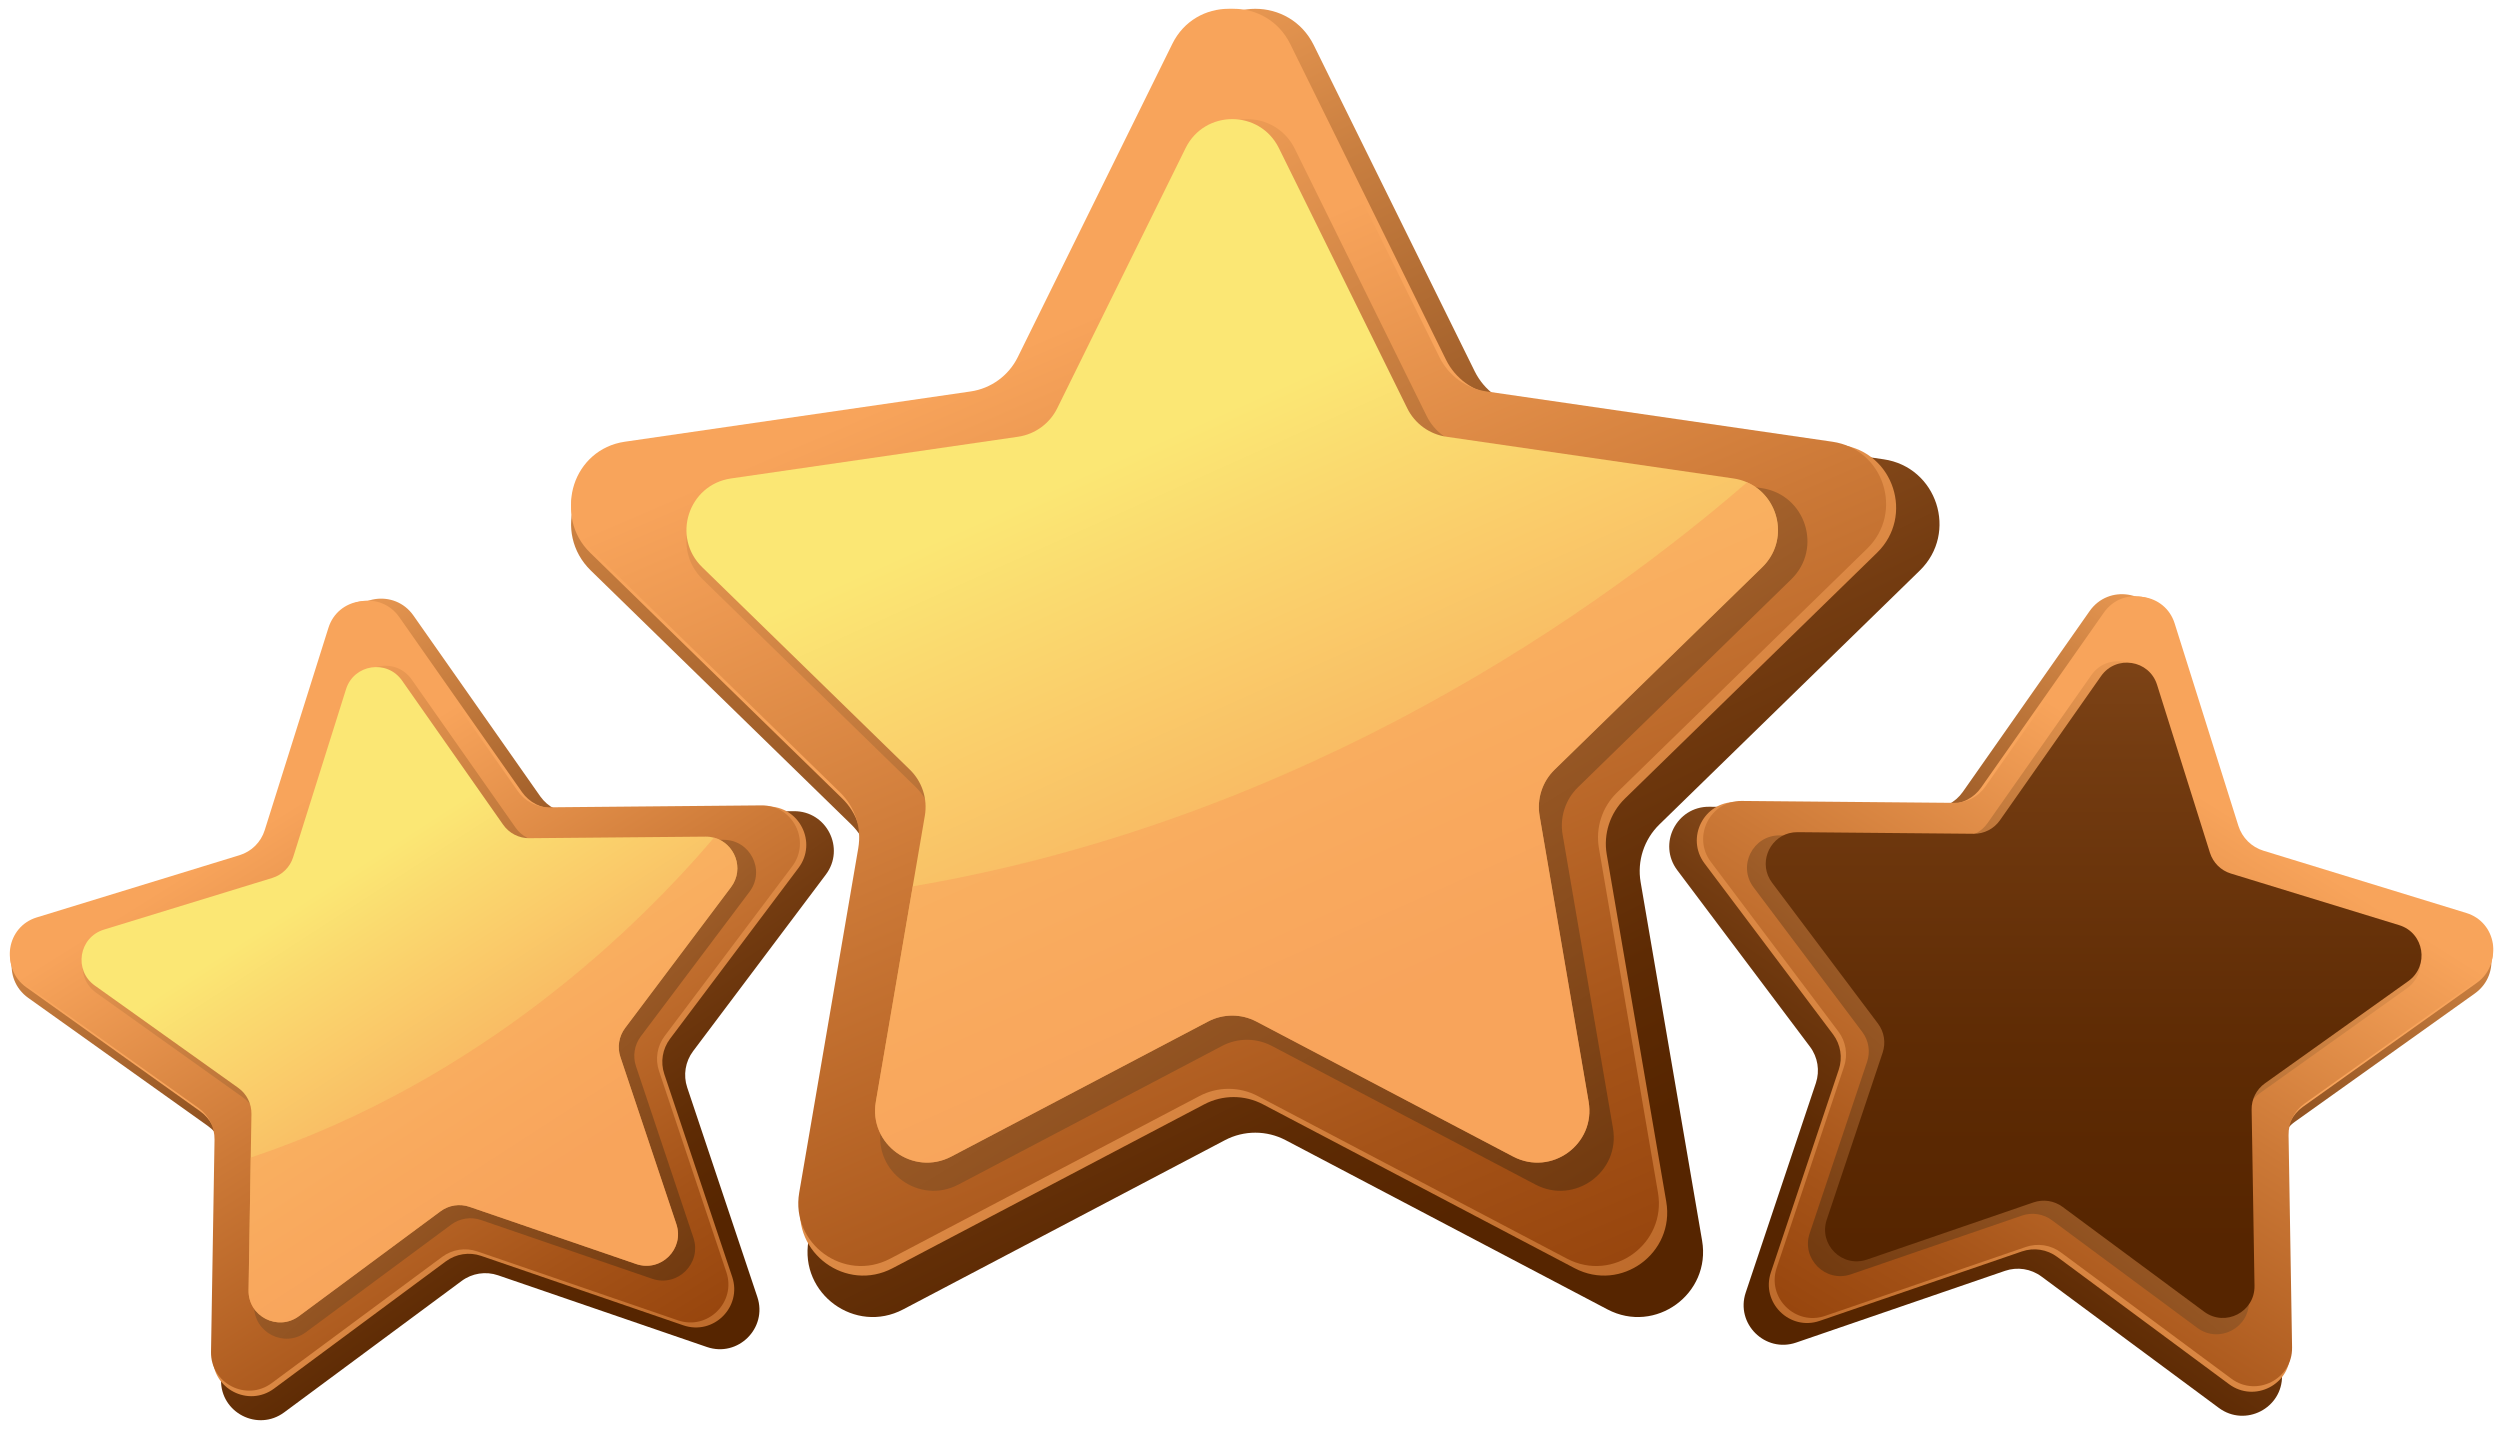 <svg width="106" height="61" viewBox="0 0 106 61" fill="none" xmlns="http://www.w3.org/2000/svg">
<path d="M17.529 26.098L22.906 33.764C23.224 34.216 23.744 34.484 24.296 34.478L33.658 34.394C35.05 34.381 35.852 35.971 35.015 37.084L29.388 44.568C29.056 45.01 28.962 45.587 29.138 46.111L32.111 54.991C32.553 56.311 31.29 57.566 29.973 57.113L21.119 54.073C20.596 53.893 20.018 53.983 19.574 54.312L12.05 59.884C10.931 60.713 9.348 59.898 9.371 58.506L9.526 49.143C9.535 48.59 9.272 48.068 8.822 47.747L1.198 42.311C0.065 41.503 0.35 39.746 1.681 39.337L10.631 36.591C11.159 36.429 11.574 36.017 11.74 35.49L14.553 26.558C14.971 25.23 16.73 24.958 17.529 26.098Z" fill="url(#paint0_linear_6209_2100)"/>
<path d="M16.926 26.161L22.132 33.584C22.44 34.022 22.943 34.281 23.478 34.276L32.543 34.194C33.891 34.182 34.667 35.721 33.857 36.799L28.409 44.046C28.087 44.474 27.996 45.032 28.166 45.54L31.045 54.138C31.473 55.417 30.25 56.631 28.975 56.194L20.401 53.249C19.895 53.075 19.336 53.162 18.905 53.48L11.62 58.876C10.537 59.678 9.004 58.89 9.026 57.542L9.176 48.475C9.185 47.94 8.93 47.434 8.494 47.124L1.113 41.86C0.015 41.078 0.291 39.376 1.58 38.98L10.246 36.321C10.758 36.164 11.16 35.765 11.32 35.255L14.044 26.606C14.448 25.32 16.152 25.057 16.926 26.161Z" fill="url(#paint1_linear_6209_2100)"/>
<path d="M16.787 26.176L21.954 33.543C22.259 33.977 22.759 34.234 23.29 34.23L32.286 34.148C33.623 34.136 34.394 35.664 33.59 36.733L28.183 43.925C27.863 44.35 27.773 44.905 27.942 45.409L30.799 53.942C31.224 55.211 30.01 56.416 28.745 55.982L20.236 53.059C19.733 52.887 19.178 52.973 18.751 53.289L11.521 58.644C10.446 59.44 8.925 58.658 8.947 57.32L9.096 48.322C9.104 47.791 8.851 47.289 8.419 46.981L1.093 41.757C0.004 40.98 0.278 39.291 1.556 38.899L10.157 36.26C10.665 36.104 11.064 35.708 11.223 35.201L13.926 26.618C14.328 25.341 16.018 25.08 16.787 26.176Z" fill="url(#paint2_linear_6209_2100)"/>
<path d="M17.456 28.812L21.86 35.092C22.12 35.463 22.546 35.682 22.999 35.678L30.668 35.608C31.808 35.598 32.465 36.9 31.78 37.811L27.17 43.942C26.898 44.304 26.821 44.777 26.965 45.207L29.401 52.481C29.763 53.562 28.728 54.59 27.649 54.219L20.396 51.729C19.968 51.581 19.494 51.655 19.131 51.924L12.967 56.489C12.051 57.168 10.754 56.501 10.773 55.361L10.9 47.69C10.907 47.237 10.691 46.81 10.323 46.547L4.078 42.094C3.149 41.432 3.383 39.992 4.473 39.658L11.805 37.408C12.238 37.275 12.578 36.938 12.713 36.506L15.017 29.189C15.36 28.101 16.801 27.878 17.456 28.812Z" fill="url(#paint3_linear_6209_2100)"/>
<path d="M26.505 43.588C26.239 43.94 26.166 44.401 26.305 44.818L28.677 51.902C29.03 52.955 28.022 53.955 26.971 53.594L19.908 51.17C19.491 51.026 19.031 51.097 18.677 51.36L12.675 55.804C11.783 56.465 10.52 55.817 10.539 54.706L10.631 49.08L10.661 47.237C10.67 46.796 10.459 46.379 10.1 46.124L4.02 41.788C3.115 41.143 3.342 39.742 4.405 39.416L11.544 37.225C11.965 37.096 12.296 36.767 12.429 36.346L14.672 29.221C15.005 28.163 16.408 27.946 17.046 28.855L21.335 34.97C21.588 35.331 22.003 35.544 22.444 35.54L29.911 35.473C30.039 35.471 30.16 35.487 30.274 35.517C31.151 35.75 31.584 36.832 30.993 37.618L26.505 43.588Z" fill="url(#paint4_linear_6209_2100)"/>
<g opacity="0.6">
<path d="M26.504 43.588C26.239 43.94 26.165 44.401 26.305 44.819L28.677 51.902C29.029 52.956 28.022 53.955 26.971 53.594L19.908 51.17C19.491 51.026 19.031 51.097 18.677 51.36L12.675 55.805C11.783 56.466 10.519 55.817 10.539 54.706L10.631 49.08C20.45 45.799 27.103 39.248 30.273 35.517C31.15 35.75 31.584 36.832 30.993 37.618L26.504 43.588Z" fill="#F8A45B"/>
</g>
<path d="M88.601 25.909L83.224 33.575C82.907 34.028 82.387 34.295 81.834 34.29L72.473 34.206C71.081 34.193 70.279 35.782 71.115 36.895L76.742 44.379C77.075 44.821 77.168 45.398 76.993 45.923L74.019 54.803C73.577 56.123 74.841 57.377 76.157 56.925L85.012 53.884C85.535 53.705 86.112 53.794 86.556 54.123L94.08 59.696C95.199 60.524 96.782 59.71 96.759 58.318L96.604 48.954C96.595 48.401 96.858 47.879 97.309 47.559L104.932 42.123C106.066 41.315 105.78 39.557 104.45 39.149L95.499 36.402C94.971 36.24 94.556 35.828 94.39 35.301L91.578 26.369C91.159 25.041 89.4 24.769 88.601 25.909Z" fill="url(#paint5_linear_6209_2100)"/>
<path d="M89.205 25.972L83.998 33.395C83.691 33.834 83.187 34.093 82.652 34.088L73.588 34.006C72.24 33.994 71.463 35.533 72.273 36.61L77.722 43.857C78.044 44.285 78.134 44.844 77.964 45.352L75.085 53.95C74.657 55.228 75.881 56.443 77.155 56.005L85.729 53.061C86.236 52.887 86.795 52.973 87.225 53.292L94.51 58.688C95.594 59.49 97.126 58.702 97.104 57.353L96.954 48.287C96.945 47.752 97.2 47.246 97.636 46.935L105.018 41.672C106.115 40.889 105.839 39.188 104.551 38.792L95.884 36.133C95.373 35.976 94.971 35.577 94.81 35.066L92.087 26.418C91.682 25.132 89.979 24.869 89.205 25.972Z" fill="url(#paint6_linear_6209_2100)"/>
<path d="M89.344 25.987L84.177 33.354C83.872 33.789 83.372 34.046 82.841 34.041L73.845 33.96C72.507 33.948 71.736 35.475 72.54 36.545L77.948 43.737C78.267 44.162 78.357 44.716 78.189 45.22L75.331 53.754C74.907 55.022 76.121 56.228 77.386 55.793L85.895 52.871C86.397 52.699 86.952 52.784 87.379 53.1L94.61 58.456C95.685 59.252 97.206 58.47 97.184 57.132L97.035 48.133C97.026 47.602 97.279 47.1 97.712 46.792L105.038 41.569C106.127 40.792 105.853 39.103 104.574 38.711L95.973 36.071C95.465 35.916 95.067 35.52 94.907 35.013L92.204 26.429C91.802 25.153 90.112 24.892 89.344 25.987Z" fill="url(#paint7_linear_6209_2100)"/>
<path d="M88.675 28.623L84.27 34.903C84.01 35.274 83.584 35.493 83.131 35.489L75.463 35.42C74.322 35.409 73.665 36.711 74.351 37.623L78.96 43.754C79.233 44.116 79.309 44.589 79.165 45.018L76.73 52.292C76.368 53.374 77.403 54.401 78.481 54.031L85.734 51.54C86.163 51.393 86.636 51.466 87 51.736L93.163 56.301C94.08 56.98 95.376 56.313 95.358 55.172L95.231 47.502C95.223 47.049 95.439 46.621 95.808 46.358L102.053 41.906C102.981 41.243 102.748 39.804 101.657 39.469L94.326 37.219C93.893 37.087 93.553 36.749 93.417 36.317L91.113 29C90.77 27.912 89.329 27.69 88.675 28.623Z" fill="url(#paint8_linear_6209_2100)"/>
<path d="M79.626 43.4C79.891 43.752 79.965 44.212 79.825 44.63L77.454 51.714C77.101 52.767 78.108 53.767 79.16 53.406L86.223 50.981C86.639 50.838 87.1 50.909 87.454 51.172L93.456 55.616C94.348 56.277 95.611 55.629 95.591 54.518L95.5 48.892L95.469 47.048C95.461 46.608 95.672 46.191 96.031 45.935L102.111 41.6C103.016 40.954 102.788 39.553 101.726 39.227L94.587 37.037C94.166 36.908 93.835 36.579 93.702 36.158L91.459 29.033C91.126 27.974 89.723 27.758 89.085 28.666L84.796 34.781C84.543 35.142 84.128 35.356 83.687 35.352L76.22 35.284C76.091 35.283 75.971 35.299 75.857 35.328C74.98 35.561 74.547 36.644 75.138 37.43L79.626 43.4Z" fill="url(#paint9_linear_6209_2100)"/>
<path d="M55.704 1.915L62.527 15.743C62.93 16.559 63.709 17.125 64.609 17.256L79.865 19.474C82.133 19.803 83.039 22.592 81.398 24.192L70.359 34.956C69.707 35.592 69.409 36.507 69.563 37.404L72.169 52.603C72.556 54.863 70.185 56.586 68.157 55.519L54.511 48.343C53.706 47.92 52.743 47.92 51.938 48.343L38.293 55.519C36.264 56.586 33.893 54.863 34.28 52.603L36.886 37.404C37.04 36.507 36.743 35.592 36.091 34.956L25.052 24.192C23.41 22.592 24.316 19.804 26.584 19.474L41.84 17.256C42.741 17.125 43.52 16.56 43.922 15.743L50.745 1.915C51.759 -0.141 54.69 -0.141 55.704 1.915Z" fill="url(#paint10_linear_6209_2100)"/>
<path d="M54.706 1.866L61.312 15.256C61.703 16.047 62.457 16.595 63.329 16.721L78.101 18.869C80.297 19.188 81.174 21.888 79.585 23.438L68.896 33.86C68.264 34.476 67.977 35.362 68.126 36.231L70.649 50.948C71.024 53.136 68.728 54.805 66.764 53.772L53.551 46.824C52.771 46.413 51.839 46.413 51.059 46.824L37.846 53.772C35.882 54.805 33.586 53.136 33.961 50.948L36.484 36.231C36.633 35.362 36.346 34.476 35.714 33.86L25.025 23.438C23.436 21.888 24.313 19.188 26.509 18.869L41.281 16.721C42.154 16.595 42.907 16.047 43.298 15.256L49.904 1.866C50.886 -0.125 53.724 -0.125 54.706 1.866Z" fill="url(#paint11_linear_6209_2100)"/>
<path d="M54.476 1.855L61.032 15.144C61.419 15.928 62.167 16.472 63.033 16.598L77.693 18.729C79.873 19.046 80.743 21.725 79.166 23.263L68.558 33.607C67.932 34.218 67.646 35.098 67.794 35.96L70.298 50.566C70.67 52.737 68.391 54.394 66.442 53.368L53.329 46.472C52.555 46.065 51.63 46.065 50.856 46.472L37.743 53.368C35.794 54.394 33.515 52.737 33.887 50.566L36.391 35.96C36.539 35.098 36.253 34.218 35.627 33.607L25.019 23.263C23.441 21.725 24.312 19.046 26.491 18.729L41.152 16.598C42.018 16.472 42.766 15.928 43.153 15.144L49.709 1.855C50.684 -0.121 53.501 -0.121 54.476 1.855Z" fill="url(#paint12_linear_6209_2100)"/>
<path d="M54.902 6.313L60.491 17.641C60.821 18.31 61.459 18.773 62.197 18.881L74.694 20.697C76.552 20.967 77.294 23.251 75.95 24.562L66.906 33.38C66.373 33.9 66.129 34.651 66.255 35.386L68.39 47.836C68.707 49.687 66.765 51.099 65.103 50.225L53.925 44.347C53.265 44 52.476 44 51.817 44.347L40.639 50.225C38.977 51.099 37.035 49.687 37.352 47.836L39.487 35.386C39.613 34.651 39.369 33.9 38.835 33.38L29.792 24.562C28.448 23.251 29.189 20.967 31.048 20.697L43.545 18.881C44.283 18.773 44.92 18.31 45.251 17.641L50.839 6.313C51.67 4.629 54.071 4.629 54.902 6.313Z" fill="url(#paint13_linear_6209_2100)"/>
<path d="M65.912 32.636C65.393 33.142 65.157 33.873 65.279 34.588L67.358 46.712C67.667 48.515 65.776 49.888 64.156 49.037L53.272 43.314C52.629 42.976 51.862 42.976 51.22 43.314L40.336 49.037C38.718 49.888 36.825 48.515 37.136 46.712L38.7 37.58L39.213 34.588C39.337 33.873 39.099 33.142 38.58 32.636L29.774 24.05C28.465 22.772 29.186 20.549 30.997 20.286L43.166 18.518C43.883 18.413 44.505 17.962 44.827 17.31L50.269 6.28C51.077 4.641 53.415 4.641 54.225 6.28L59.667 17.31C59.987 17.962 60.609 18.413 61.328 18.518L73.497 20.286C73.706 20.316 73.899 20.372 74.076 20.45C75.444 21.049 75.877 22.919 74.718 24.05L65.912 32.636Z" fill="url(#paint14_linear_6209_2100)"/>
<g opacity="0.6">
<path d="M65.912 32.637C65.393 33.143 65.157 33.874 65.279 34.589L67.358 46.714C67.667 48.516 65.776 49.889 64.156 49.038L53.272 43.315C52.629 42.977 51.862 42.977 51.22 43.315L40.336 49.038C38.718 49.889 36.825 48.516 37.136 46.714L38.7 37.581C55.505 34.712 67.977 25.724 74.075 20.451C75.444 21.05 75.877 22.921 74.718 24.051L65.912 32.637Z" fill="#F8A45B"/>
</g>
<defs>
<linearGradient id="paint0_linear_6209_2100" x1="8.353" y1="27.403" x2="27.294" y2="54.298" gradientUnits="userSpaceOnUse">
<stop stop-color="#F8A45B"/>
<stop offset="0.217" stop-color="#C97F40"/>
<stop offset="0.473" stop-color="#985825"/>
<stop offset="0.699" stop-color="#743C11"/>
<stop offset="0.882" stop-color="#5E2B04"/>
<stop offset="1" stop-color="#562500"/>
</linearGradient>
<linearGradient id="paint1_linear_6209_2100" x1="15.174" y1="39.944" x2="43.822" y2="70.003" gradientUnits="userSpaceOnUse">
<stop stop-color="#F8A45B"/>
<stop offset="0.394" stop-color="#CC7937"/>
<stop offset="0.792" stop-color="#A55318"/>
<stop offset="1" stop-color="#96440C"/>
</linearGradient>
<linearGradient id="paint2_linear_6209_2100" x1="13.321" y1="33.6" x2="28.447" y2="57.754" gradientUnits="userSpaceOnUse">
<stop stop-color="#F8A45B"/>
<stop offset="0.394" stop-color="#CC7937"/>
<stop offset="0.792" stop-color="#A55318"/>
<stop offset="1" stop-color="#96440C"/>
</linearGradient>
<linearGradient id="paint3_linear_6209_2100" x1="8.942" y1="31.437" x2="36.298" y2="63.763" gradientUnits="userSpaceOnUse">
<stop stop-color="#F8A45B"/>
<stop offset="0.217" stop-color="#C97F40"/>
<stop offset="0.473" stop-color="#985825"/>
<stop offset="0.699" stop-color="#743C11"/>
<stop offset="0.882" stop-color="#5E2B04"/>
<stop offset="1" stop-color="#562500"/>
</linearGradient>
<linearGradient id="paint4_linear_6209_2100" x1="15.082" y1="36.771" x2="23.657" y2="50.029" gradientUnits="userSpaceOnUse">
<stop offset="5.4e-07" stop-color="#FBE774"/>
<stop offset="0.168" stop-color="#FADA6F"/>
<stop offset="0.714" stop-color="#F9B361"/>
<stop offset="1" stop-color="#F8A45B"/>
</linearGradient>
<linearGradient id="paint5_linear_6209_2100" x1="97.778" y1="27.214" x2="78.836" y2="54.11" gradientUnits="userSpaceOnUse">
<stop stop-color="#F8A45B"/>
<stop offset="0.217" stop-color="#C97F40"/>
<stop offset="0.473" stop-color="#985825"/>
<stop offset="0.699" stop-color="#743C11"/>
<stop offset="0.882" stop-color="#5E2B04"/>
<stop offset="1" stop-color="#562500"/>
</linearGradient>
<linearGradient id="paint6_linear_6209_2100" x1="90.956" y1="39.755" x2="62.309" y2="69.814" gradientUnits="userSpaceOnUse">
<stop stop-color="#F8A45B"/>
<stop offset="0.394" stop-color="#CC7937"/>
<stop offset="0.792" stop-color="#A55318"/>
<stop offset="1" stop-color="#96440C"/>
</linearGradient>
<linearGradient id="paint7_linear_6209_2100" x1="92.81" y1="33.412" x2="77.683" y2="57.566" gradientUnits="userSpaceOnUse">
<stop stop-color="#F8A45B"/>
<stop offset="0.394" stop-color="#CC7937"/>
<stop offset="0.792" stop-color="#A55318"/>
<stop offset="1" stop-color="#96440C"/>
</linearGradient>
<linearGradient id="paint8_linear_6209_2100" x1="97.189" y1="31.248" x2="69.833" y2="63.575" gradientUnits="userSpaceOnUse">
<stop stop-color="#F8A45B"/>
<stop offset="0.217" stop-color="#C97F40"/>
<stop offset="0.473" stop-color="#985825"/>
<stop offset="0.699" stop-color="#743C11"/>
<stop offset="0.882" stop-color="#5E2B04"/>
<stop offset="1" stop-color="#562500"/>
</linearGradient>
<linearGradient id="paint9_linear_6209_2100" x1="88.77" y1="-16.889" x2="88.77" y2="52.773" gradientUnits="userSpaceOnUse">
<stop stop-color="#F8A45B"/>
<stop offset="0.217" stop-color="#C97F40"/>
<stop offset="0.473" stop-color="#985825"/>
<stop offset="0.699" stop-color="#743C11"/>
<stop offset="0.882" stop-color="#5E2B04"/>
<stop offset="1" stop-color="#562500"/>
</linearGradient>
<linearGradient id="paint10_linear_6209_2100" x1="40.442" y1="1.731" x2="64.504" y2="50.265" gradientUnits="userSpaceOnUse">
<stop stop-color="#F8A45B"/>
<stop offset="0.217" stop-color="#C97F40"/>
<stop offset="0.473" stop-color="#985825"/>
<stop offset="0.699" stop-color="#743C11"/>
<stop offset="0.882" stop-color="#5E2B04"/>
<stop offset="1" stop-color="#562500"/>
</linearGradient>
<linearGradient id="paint11_linear_6209_2100" x1="48.39" y1="23.855" x2="87.453" y2="79.979" gradientUnits="userSpaceOnUse">
<stop stop-color="#F8A45B"/>
<stop offset="0.394" stop-color="#CC7937"/>
<stop offset="0.792" stop-color="#A55318"/>
<stop offset="1" stop-color="#96440C"/>
</linearGradient>
<linearGradient id="paint12_linear_6209_2100" x1="46.968" y1="13.066" x2="65.51" y2="56.179" gradientUnits="userSpaceOnUse">
<stop stop-color="#F8A45B"/>
<stop offset="0.394" stop-color="#CC7937"/>
<stop offset="0.792" stop-color="#A55318"/>
<stop offset="1" stop-color="#96440C"/>
</linearGradient>
<linearGradient id="paint13_linear_6209_2100" x1="40.386" y1="8.444" x2="76.776" y2="67.931" gradientUnits="userSpaceOnUse">
<stop stop-color="#F8A45B"/>
<stop offset="0.217" stop-color="#C97F40"/>
<stop offset="0.473" stop-color="#985825"/>
<stop offset="0.699" stop-color="#743C11"/>
<stop offset="0.882" stop-color="#5E2B04"/>
<stop offset="1" stop-color="#562500"/>
</linearGradient>
<linearGradient id="paint14_linear_6209_2100" x1="49.037" y1="18.669" x2="59.658" y2="42.402" gradientUnits="userSpaceOnUse">
<stop offset="5.4e-07" stop-color="#FBE774"/>
<stop offset="0.168" stop-color="#FADA6F"/>
<stop offset="0.714" stop-color="#F9B361"/>
<stop offset="1" stop-color="#F8A45B"/>
</linearGradient>
</defs>
</svg>
